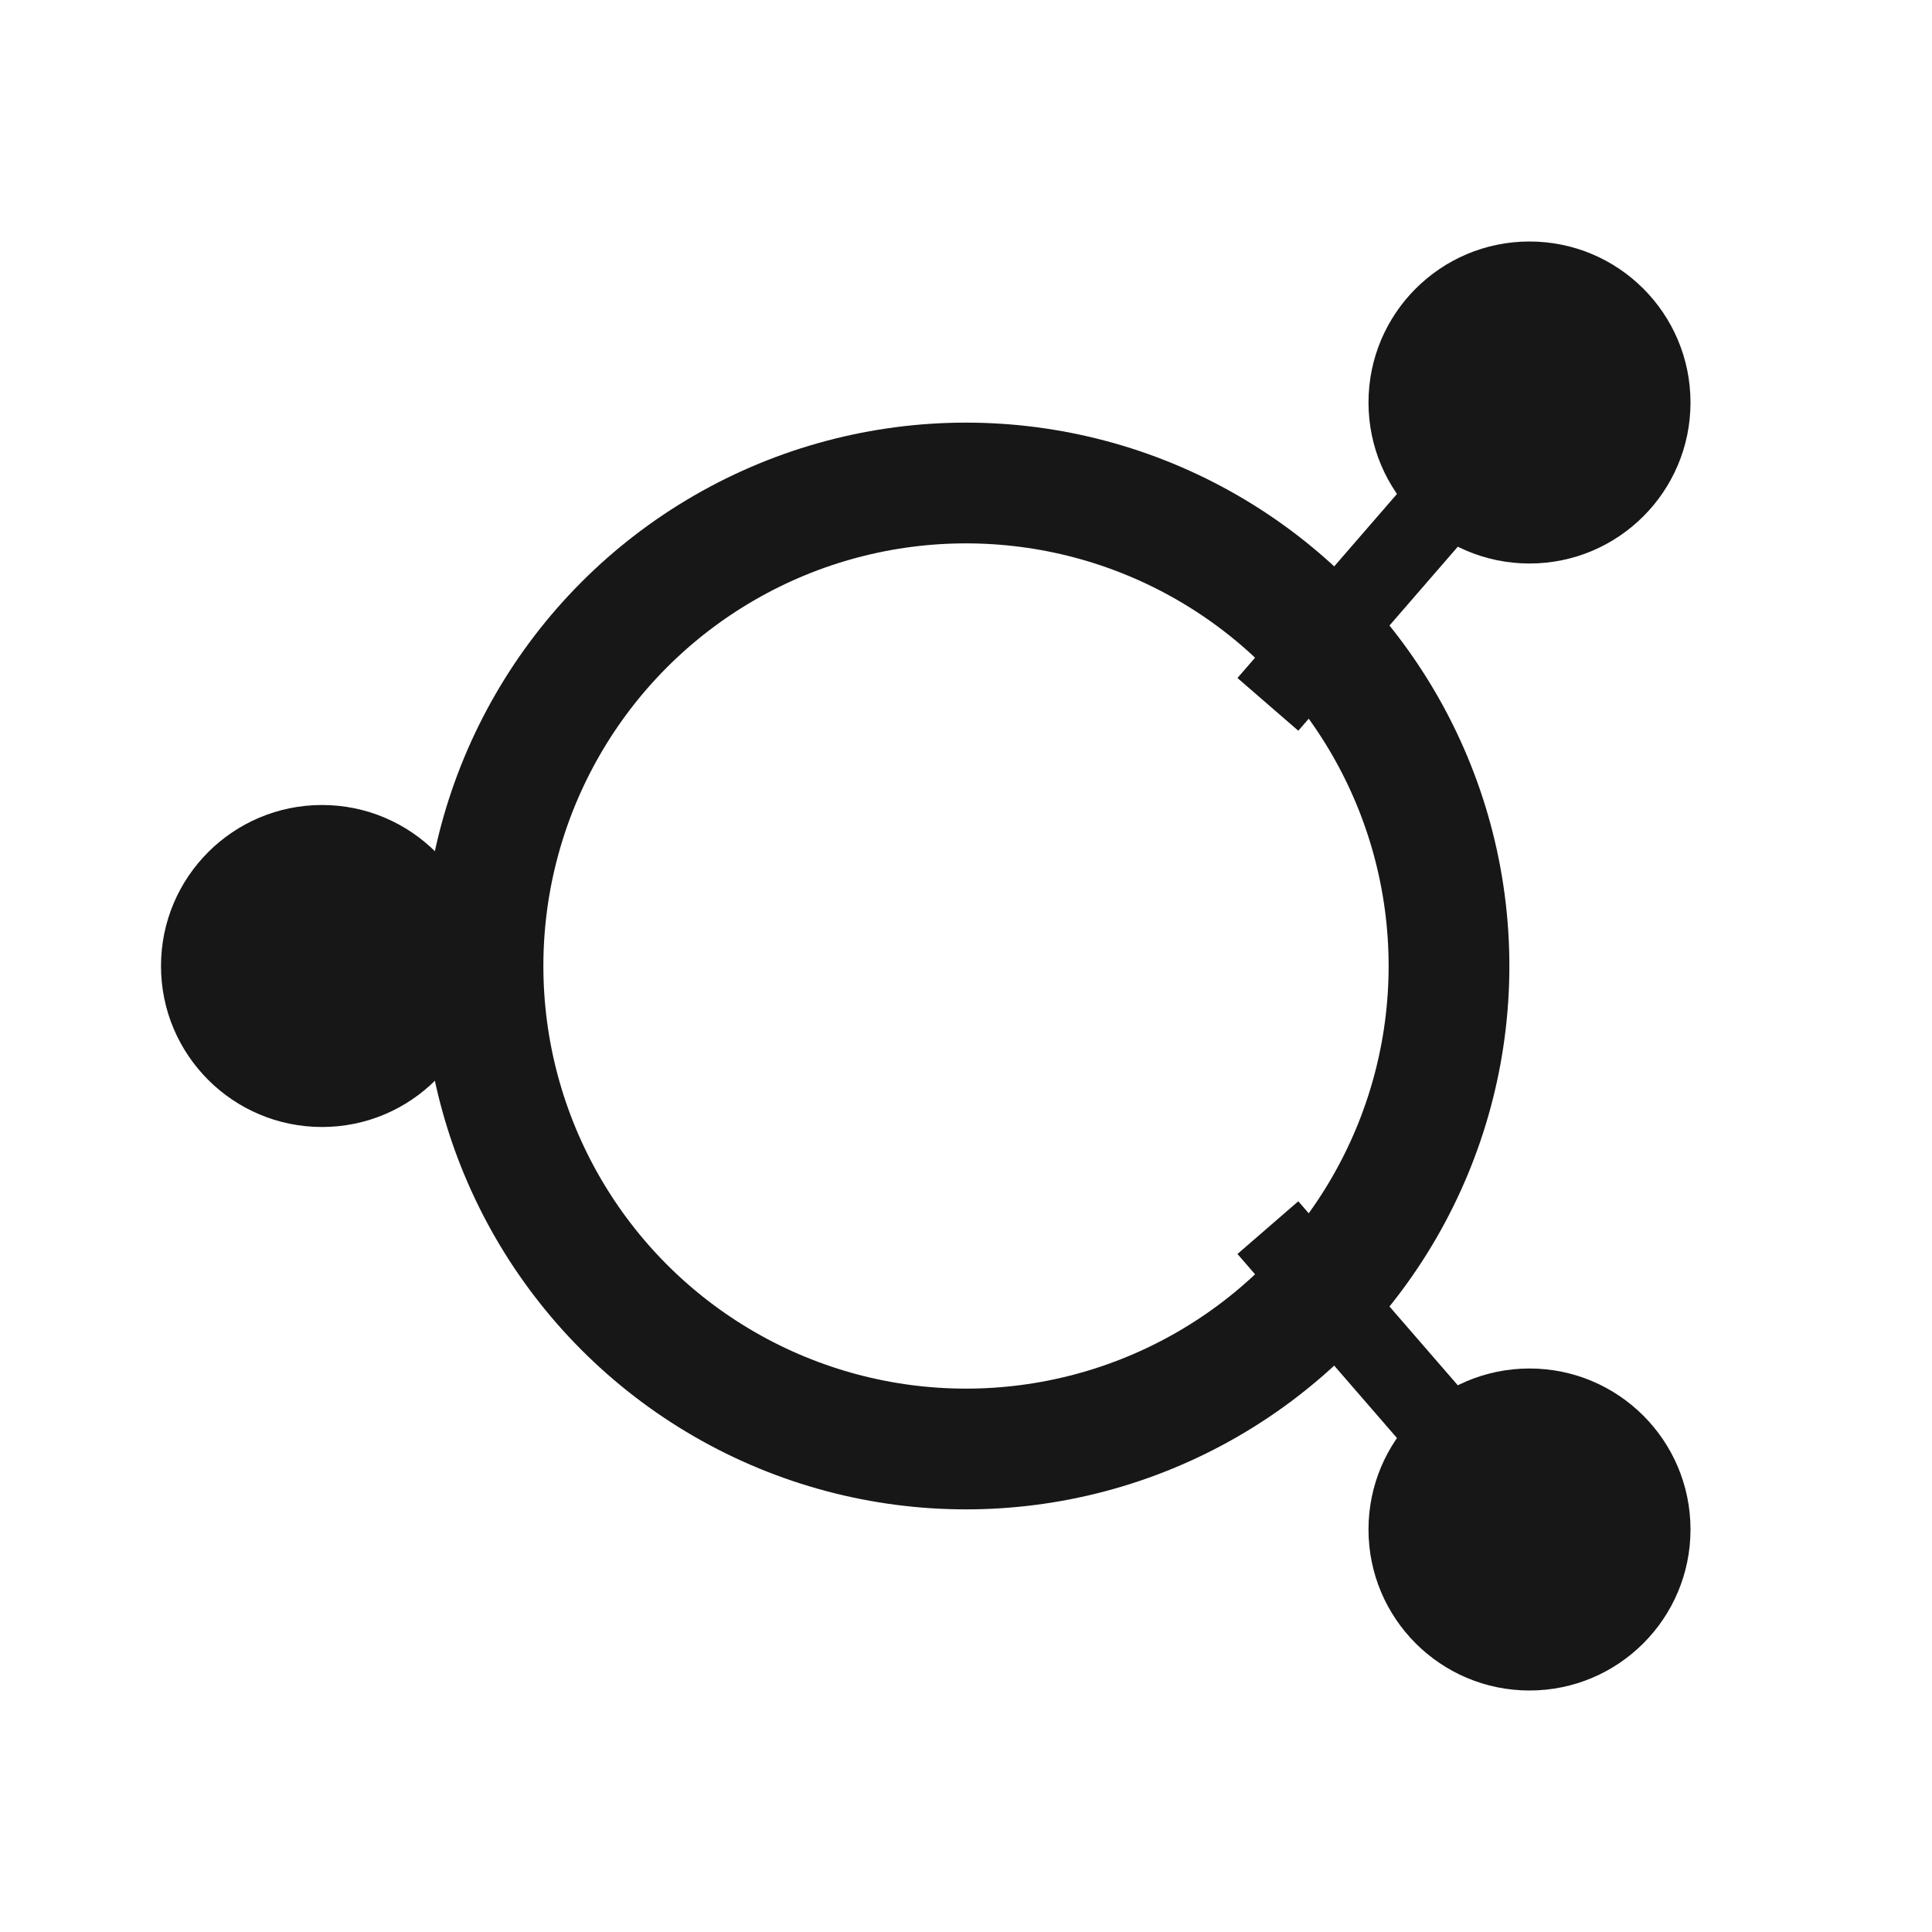 <svg width="48" height="48" viewBox="0 0 48 48" fill="none" xmlns="http://www.w3.org/2000/svg">
  <!-- Central nucleus -->
  <circle cx="24" cy="24" r="12" stroke="#171717" stroke-width="3" fill="none" />
  <!-- Node 1 (top right) -->
  <circle cx="38" cy="10" r="4" fill="#171717" />
  <line x1="31.5" y1="17.5" x2="38" y2="10" stroke="#171717" stroke-width="2" />
  <!-- Node 2 (bottom right) -->
  <circle cx="38" cy="38" r="4" fill="#171717" />
  <line x1="31.5" y1="30.5" x2="38" y2="38" stroke="#171717" stroke-width="2" />
  <!-- Node 3 (left) -->
  <circle cx="8" cy="24" r="4" fill="#171717" />
  <line x1="12" y1="24" x2="8" y2="24" stroke="#171717" stroke-width="2" />
</svg> 